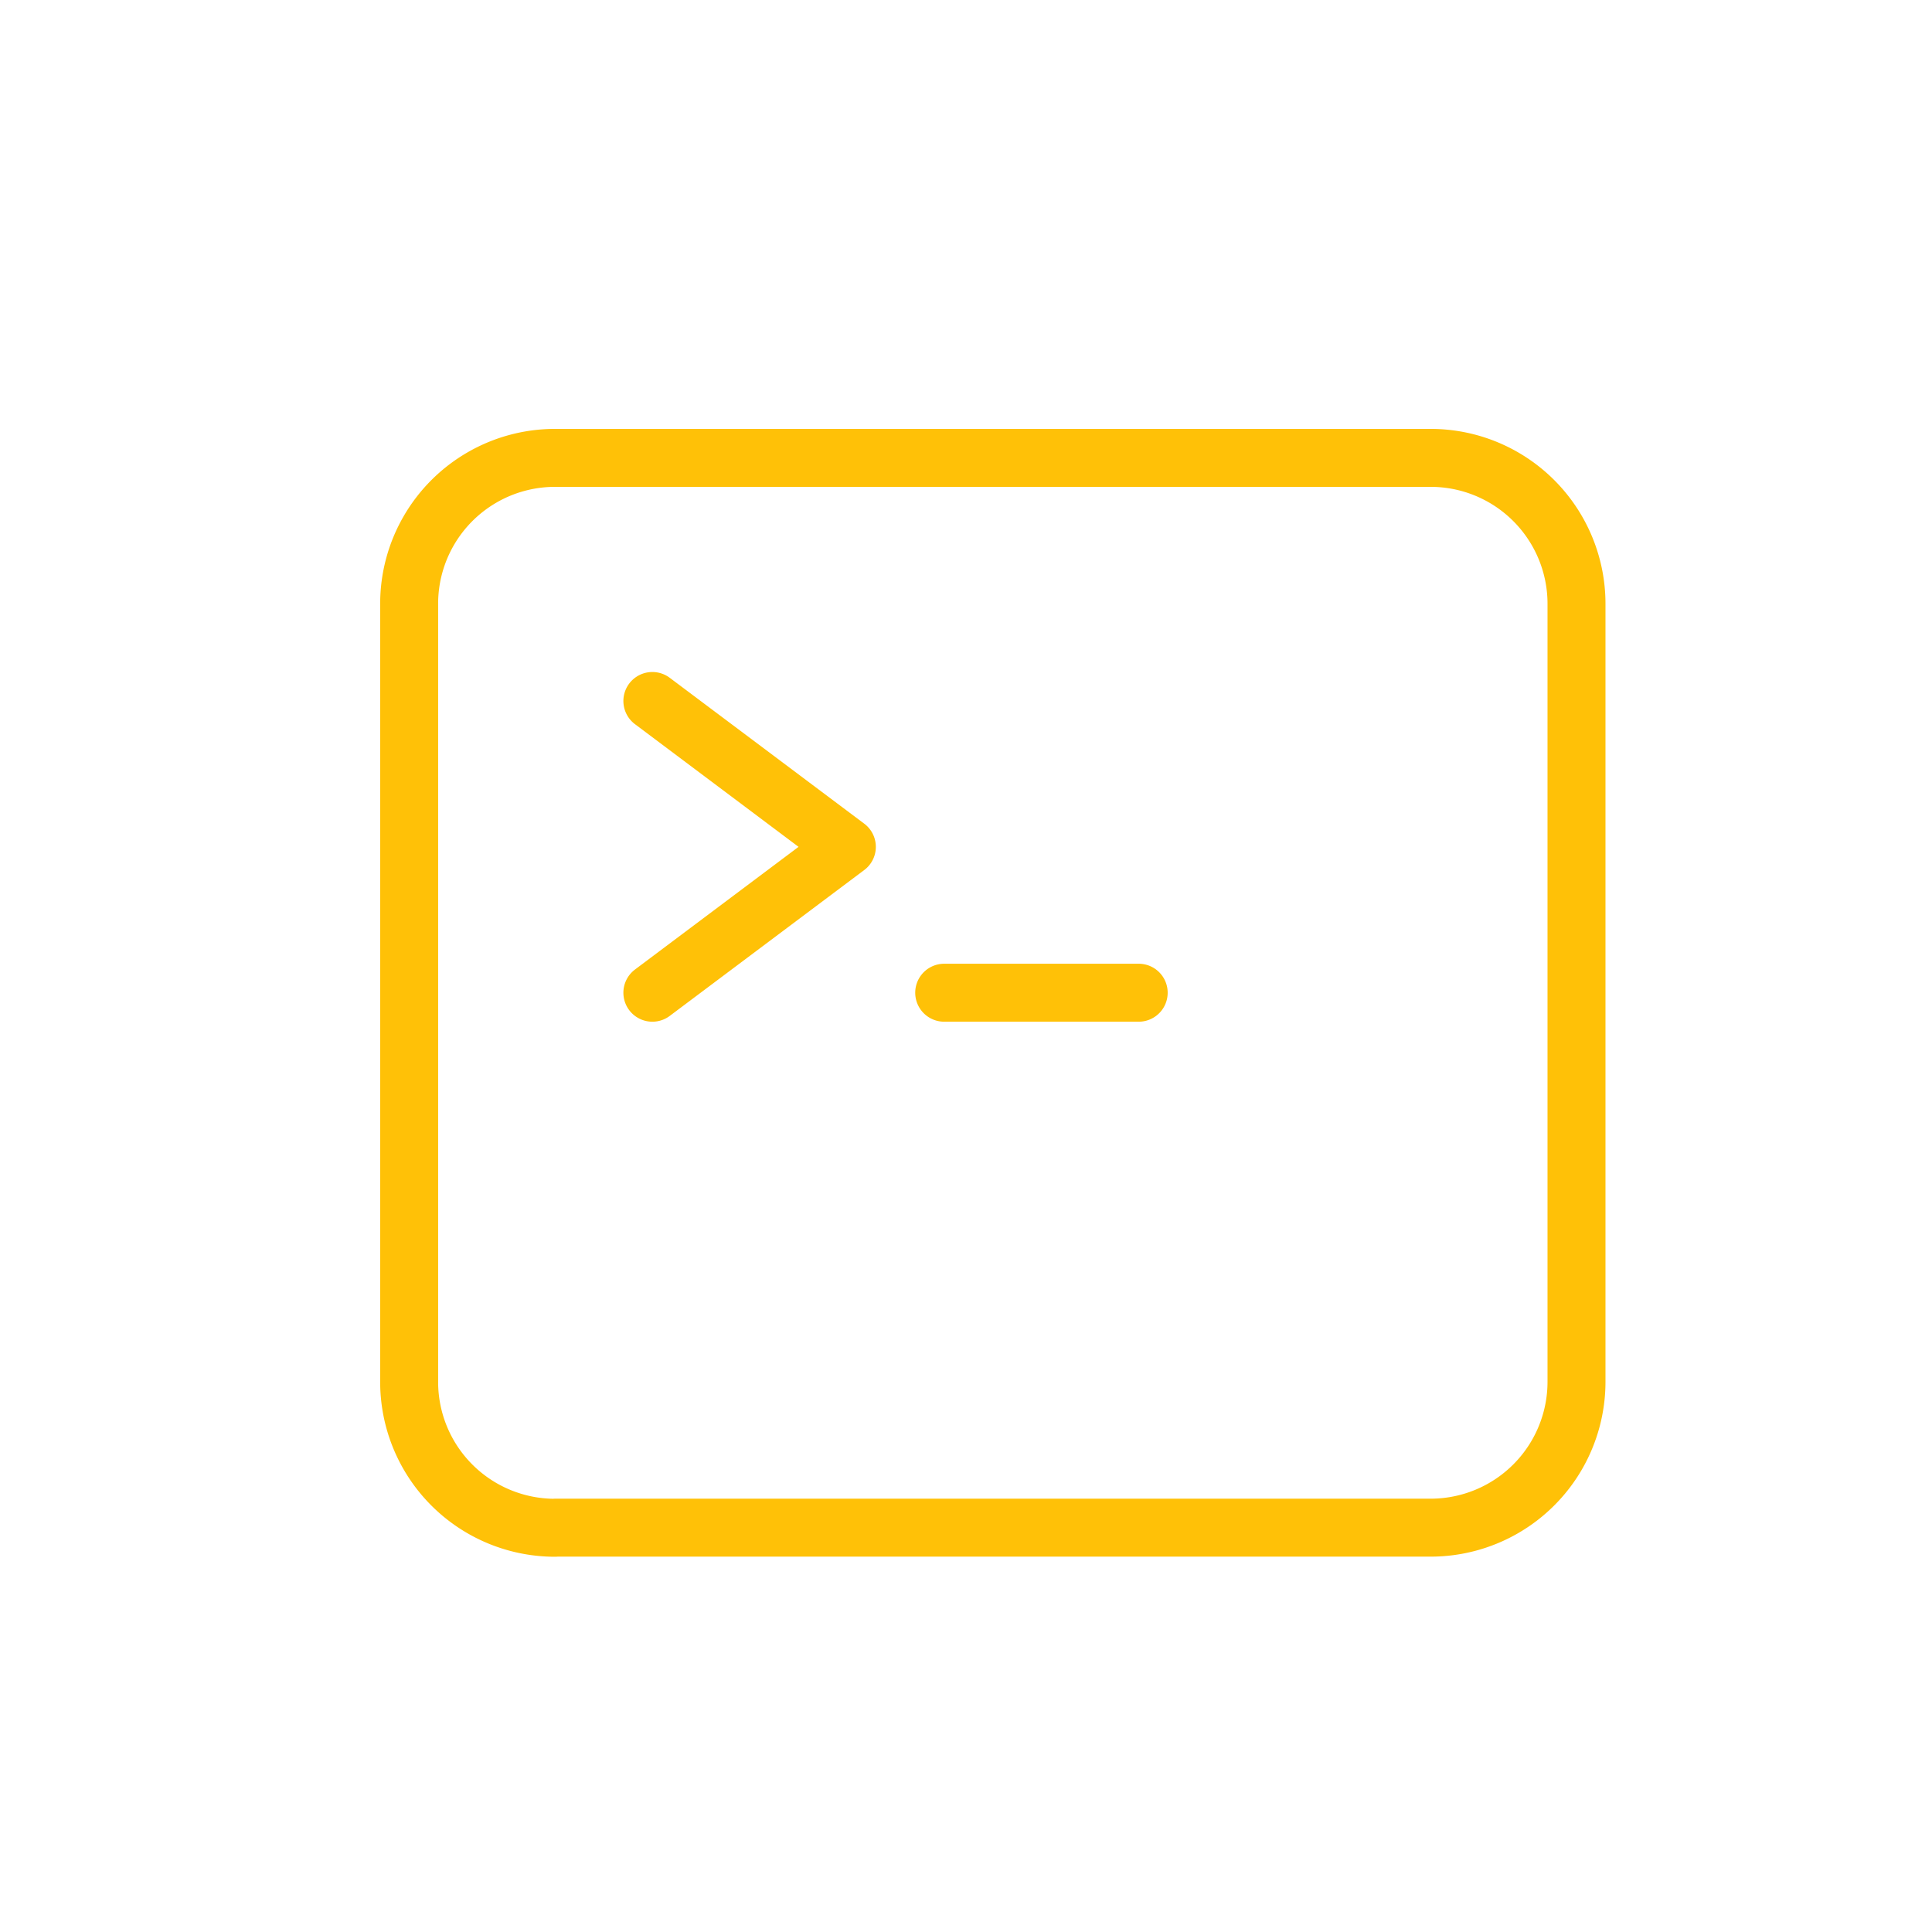 <svg xmlns="http://www.w3.org/2000/svg" fill="none" viewBox="0 0 200 200" stroke="#FFC107" aria-hidden="true" width="200" height="200">
  <desc>
    Command Line Streamline Icon: https://streamlinehq.com
  </desc>
  <!-- Scale original 18x18 artwork (with -2 origin) into a 200x200 canvas -->
  <g transform="translate(22.222,22.222) scale(11.111)">
    <path stroke-linecap="round" stroke-linejoin="round"
      d="m4.078 4.531 1.812 1.359 -1.812 1.359m2.719 0h1.812m-5.438 4.984h8.156A1.359 1.359 0 0 0 12.688 10.875V3.625a1.359 1.359 0 0 0 -1.359 -1.359H3.172A1.359 1.359 0 0 0 1.812 3.625v7.25a1.359 1.359 0 0 0 1.359 1.359Z"
      stroke-width="0.54" />
  </g>
</svg>